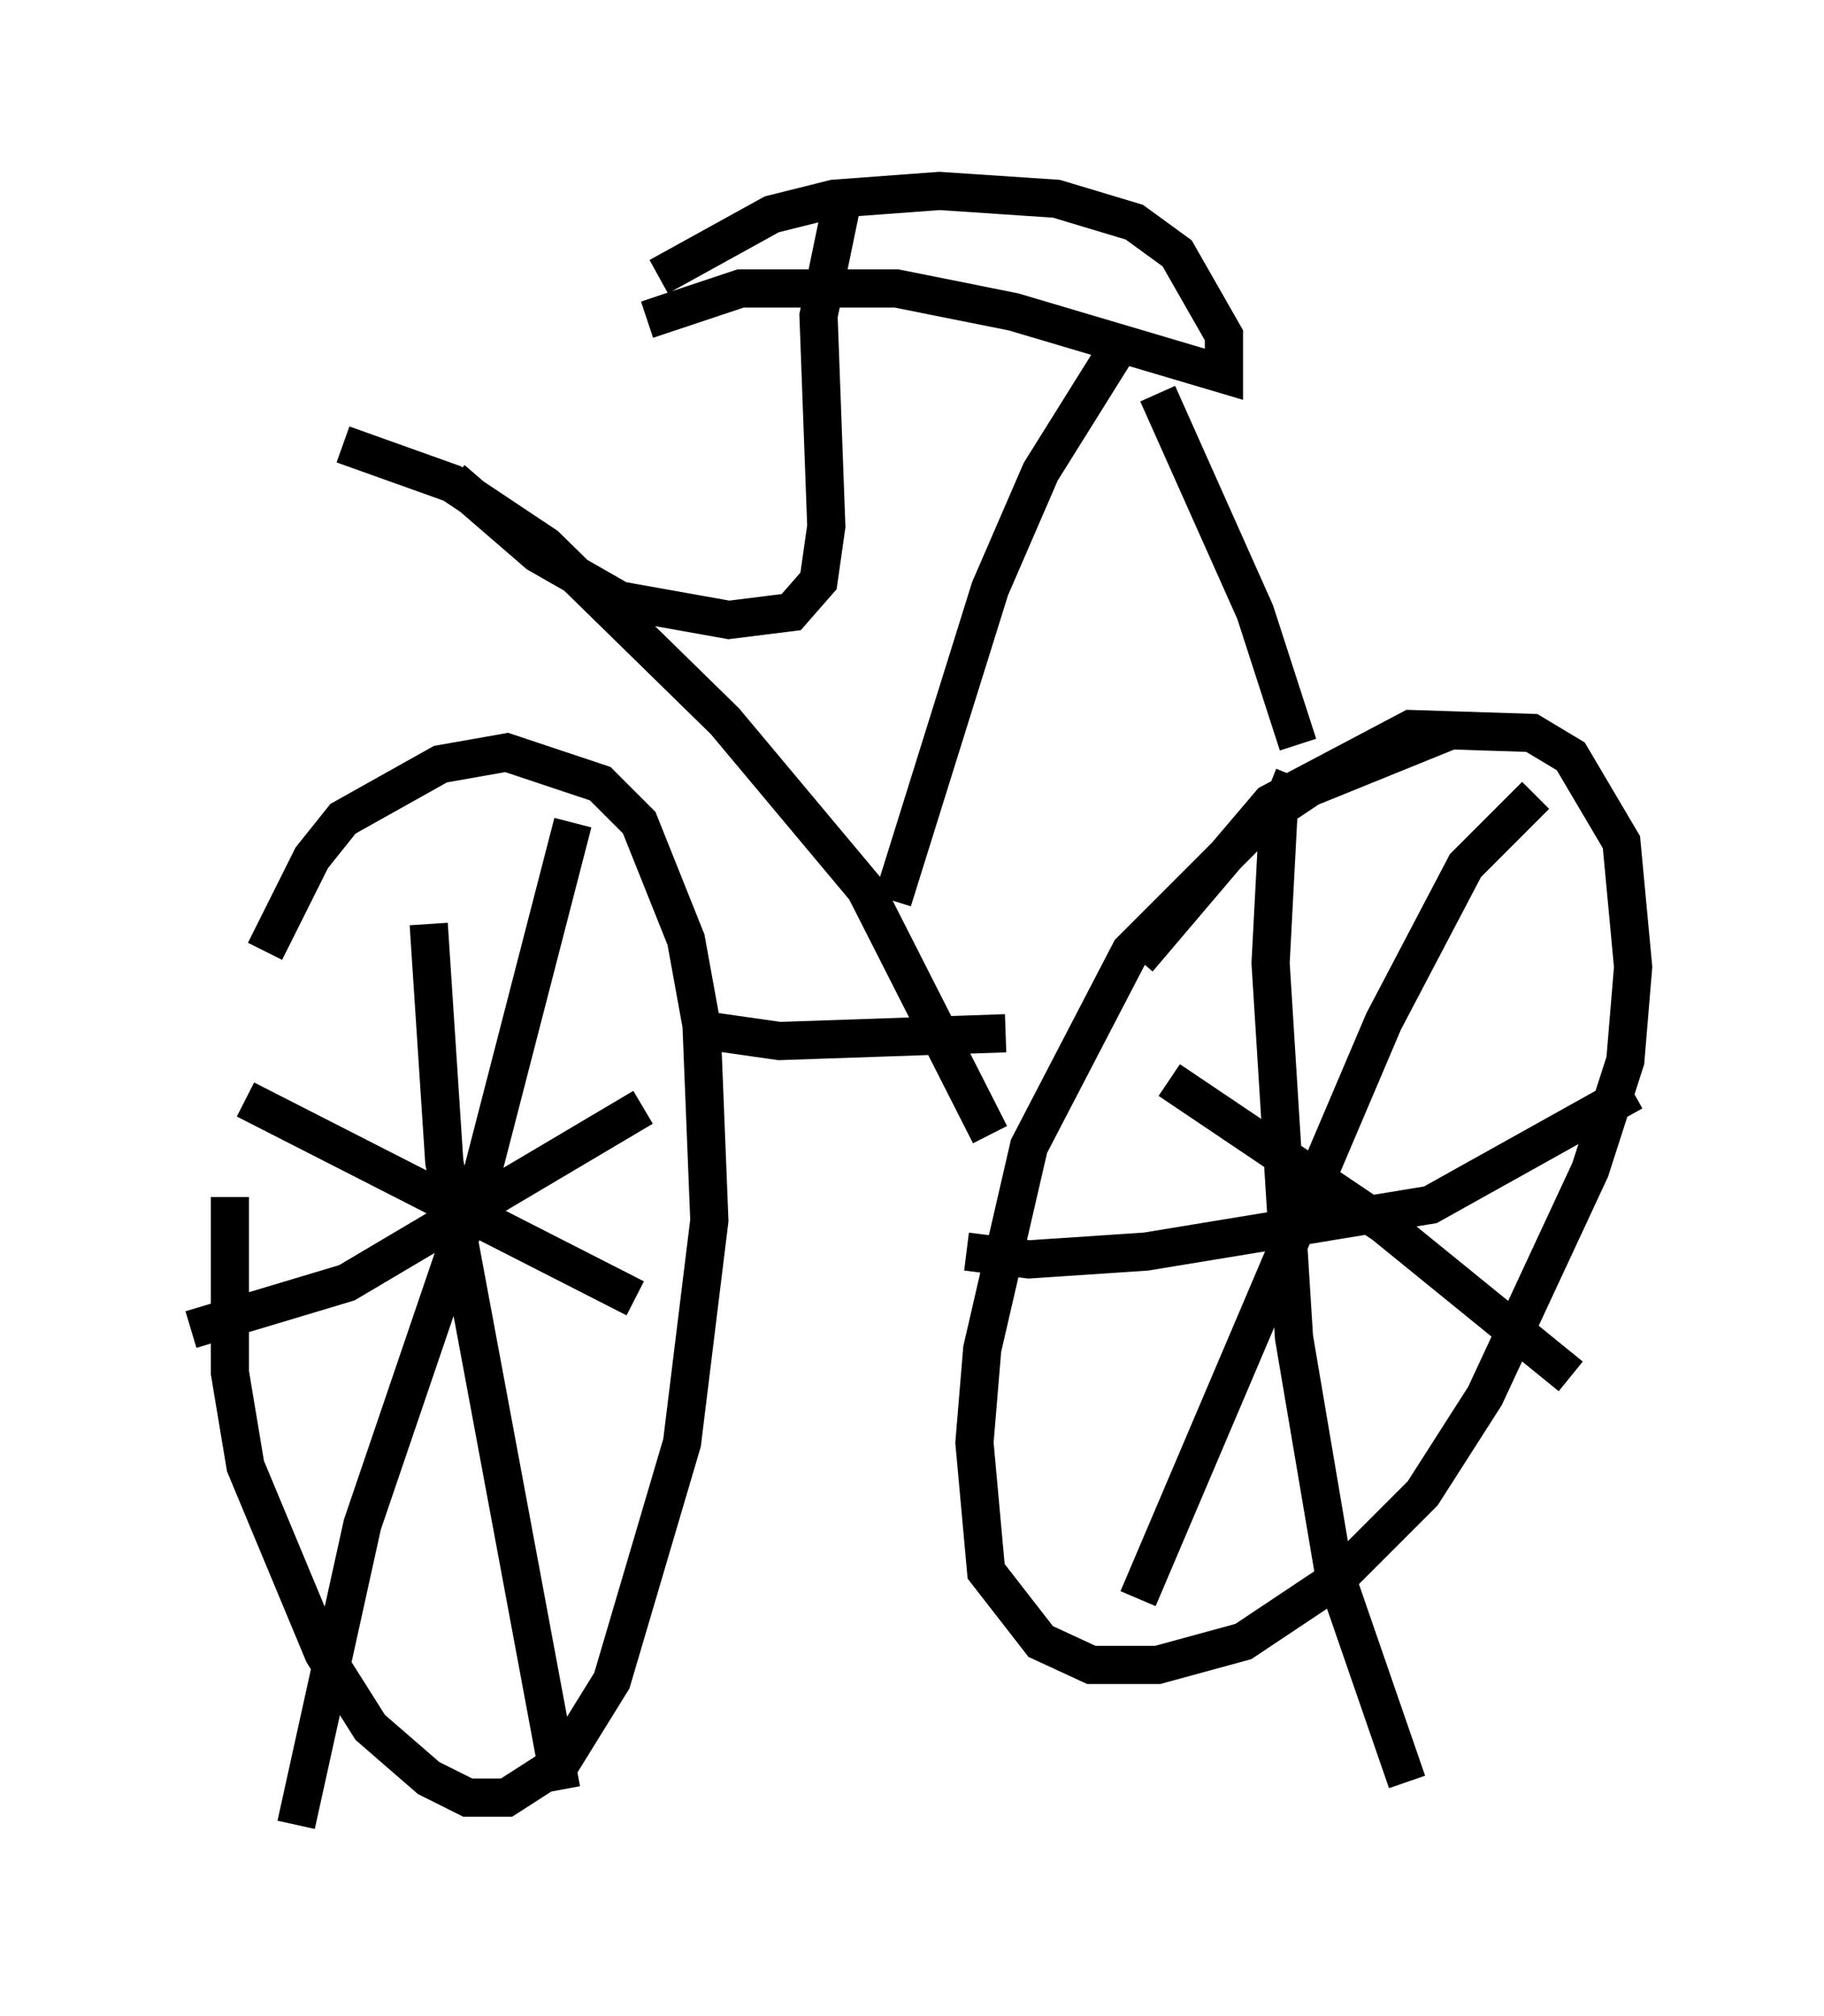 <?xml version="1.0" encoding="utf-8" ?>
<svg baseProfile="full" height="52.773" version="1.1" width="47.771" xmlns="http://www.w3.org/2000/svg" xmlns:ev="http://www.w3.org/2001/xml-events" xmlns:xlink="http://www.w3.org/1999/xlink"><defs /><rect fill="white" height="52.773" width="47.771" x="0" y="0" /><path d="M7.45, 26.642 m-1.429, 4.696 l0.0, 4.594 0.408, 2.45 l2.042, 4.9 1.225, 1.94 l1.531, 1.327 1.021, 0.51 l1.021, 0.0 1.429, -0.919 l1.327, -2.144 1.838, -6.227 l0.715, -5.819 -0.204, -5.104 l-0.408, -2.246 -1.225, -3.063 l-1.021, -1.021 -2.45, -0.817 l-1.735, 0.306 -2.552, 1.429 l-0.817, 1.021 -1.225, 2.45 m31.136, -5.819 l-3.777, 1.531 -1.225, 0.817 l-3.471, 3.471 -2.654, 5.104 l-1.225, 5.308 -0.204, 2.45 l0.306, 3.369 1.429, 1.838 l1.327, 0.613 1.735, 0.0 l2.246, -0.613 2.45, -1.633 l2.246, -2.246 1.633, -2.552 l2.756, -5.921 0.919, -2.858 l0.204, -2.45 -0.306, -3.267 l-1.327, -2.246 -1.021, -0.613 l-3.165, -0.102 -3.675, 1.94 l-3.471, 4.083 m-18.579, -0.919 l0.408, 6.227 3.063, 16.436 m-9.698, -12.046 l4.083, -1.225 7.758, -4.594 m-10.413, -0.204 l10.208, 5.206 m-1.633, -12.454 l-2.348, 9.086 -3.165, 9.29 l-1.735, 7.861 m22.867, -19.498 l5.615, 3.777 4.9, 3.981 m-0.919, -15.211 l-1.838, 1.838 -2.144, 4.083 l-6.431, 15.109 m-4.492, -9.086 l1.633, 0.204 3.063, -0.204 l7.452, -1.225 5.308, -2.96 m-8.881, -8.269 l-0.408, 1.021 -0.204, 3.879 l0.613, 9.8 1.021, 6.023 l1.94, 5.615 m-18.579, -19.702 l2.144, 0.306 5.921, -0.204 m-17.354, -15.415 l2.858, 1.021 2.45, 1.633 l4.696, 4.594 3.675, 4.39 l3.267, 6.431 m-14.088, -17.15 l2.246, 1.94 2.144, 1.225 l2.858, 0.51 1.633, -0.204 l0.715, -0.817 0.204, -1.429 l-0.204, -5.513 0.613, -2.96 m-5.104, 3.063 l2.45, -0.817 4.083, 0.0 l3.063, 0.613 5.513, 1.633 l0.0, -1.021 -1.225, -2.144 l-1.123, -0.817 -2.042, -0.613 l-3.063, -0.204 -2.756, 0.204 l-1.633, 0.408 -2.96, 1.633 m6.125, 16.334 l2.552, -8.167 1.327, -3.063 l2.042, -3.267 m1.021, 1.225 l2.552, 5.717 1.123, 3.471 " fill="none" stroke="black" stroke-width="1" /></svg>